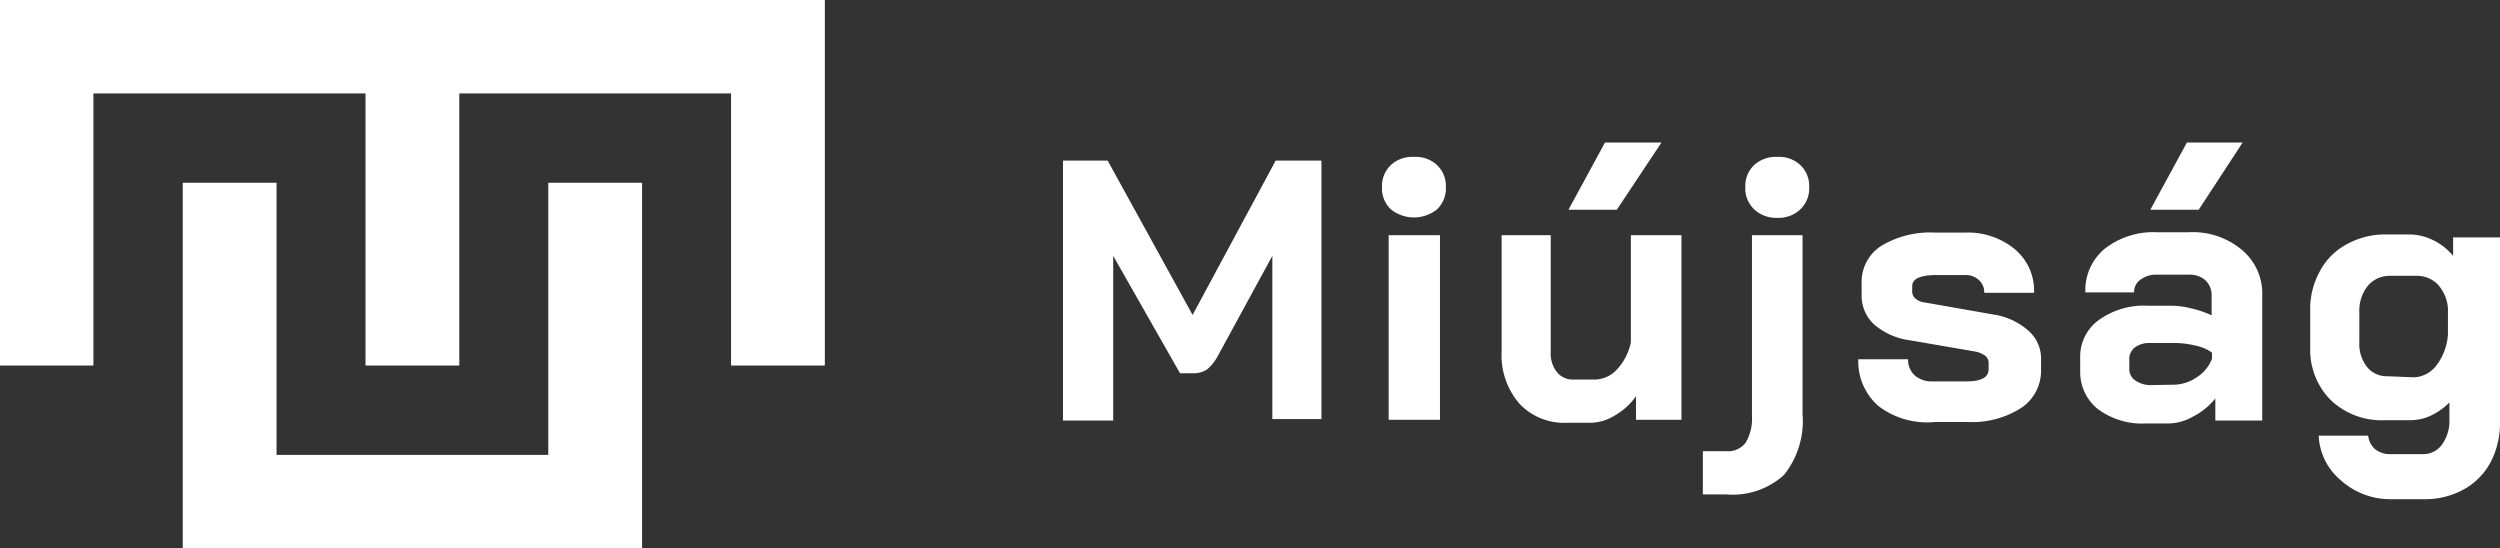 <svg xmlns="http://www.w3.org/2000/svg" viewBox="0 0 67.71 14.85">
  <rect x="0" y="0" width="67.71" height="14.85" fill="#333333" stroke="none"/>
  <defs>
    <style>
      .cls-1 {
        fill: #fff;
      }
    </style>
  </defs>
  <title>Asset 4</title>
  <g id="Layer_2" data-name="Layer 2">
    <g id="Layer_1-2" data-name="Layer 1">
      <g>
        <g>
          <polygon class="cls-1" points="14.85 12.32 7.49 12.32 7.49 4.95 4.95 4.95 4.95 12.32 4.95 14.85 7.49 14.85 14.85 14.85 17.39 14.85 17.39 4.95 14.85 4.95 14.85 12.32"/>
          <polygon class="cls-1" points="19.8 0 12.44 0 9.9 0 2.53 0 0 0 0 9.9 2.53 9.9 2.53 2.53 9.9 2.53 9.9 9.9 12.44 9.9 12.44 2.53 19.8 2.53 19.8 9.9 22.34 9.9 22.34 2.53 22.34 0 19.8 0"/>
        </g>
        <g>
          <path class="cls-1" d="M28.79,4.35H30l2.3,4.18,2.25-4.18h1.24v7H34.46V6.93L33,9.61a1.32,1.32,0,0,1-.3.39.66.66,0,0,1-.36.11h-.38L30.15,6.93v4.46H28.79Z"/>
          <path class="cls-1" d="M37.67,5.67a.78.78,0,0,1-.24-.6.78.78,0,0,1,.24-.6.85.85,0,0,1,.63-.22.84.84,0,0,1,.62.22.78.78,0,0,1,.24.6.78.78,0,0,1-.24.6,1,1,0,0,1-1.25,0Zm-.06.7H39v5H37.61Z"/>
          <path class="cls-1" d="M41.15,10.93a2,2,0,0,1-.48-1.41V6.37H42V9.54a.8.8,0,0,0,.17.54.54.54,0,0,0,.43.2h.59a.83.83,0,0,0,.6-.27,1.55,1.55,0,0,0,.38-.73V6.37h1.37v5H44.31v-.64a1.78,1.78,0,0,1-.57.52,1.29,1.29,0,0,1-.64.2h-.67A1.65,1.65,0,0,1,41.15,10.93Zm2.32-7.07H45L43.79,5.68H42.48Z"/>
          <path class="cls-1" d="M46.12,12.22h.63a.6.6,0,0,0,.53-.23,1.29,1.29,0,0,0,.17-.73V6.37h1.37v4.84a2.34,2.34,0,0,1-.5,1.65,2.06,2.06,0,0,1-1.57.53h-.63Zm1.39-6.55a.78.78,0,0,1-.24-.6.78.78,0,0,1,.24-.6.86.86,0,0,1,.63-.22.84.84,0,0,1,.62.22.78.78,0,0,1,.24.6.78.78,0,0,1-.24.6.85.85,0,0,1-.62.23A.87.87,0,0,1,47.51,5.67Z"/>
          <path class="cls-1" d="M50.88,11a1.6,1.6,0,0,1-.55-1.27h1.35a.57.57,0,0,0,.18.44.72.72,0,0,0,.49.16h.91q.6,0,.6-.33V9.82a.24.24,0,0,0-.1-.19.67.67,0,0,0-.27-.11l-1.74-.3a1.86,1.86,0,0,1-1-.44A1.06,1.06,0,0,1,50.42,8V7.66a1.16,1.16,0,0,1,.53-1,2.58,2.58,0,0,1,1.47-.36h.79a2,2,0,0,1,1.36.45,1.46,1.46,0,0,1,.52,1.18H53.74a.43.43,0,0,0-.15-.35.52.52,0,0,0-.38-.13h-.77c-.43,0-.65.1-.65.3V7.9a.25.25,0,0,0,.08.18.45.45,0,0,0,.25.11L54,8.52a1.83,1.83,0,0,1,.93.43,1,1,0,0,1,.35.74v.36a1.21,1.21,0,0,1-.54,1,2.47,2.47,0,0,1-1.43.38h-.91A2.17,2.17,0,0,1,50.88,11Z"/>
          <path class="cls-1" d="M56.82,11.08a1.28,1.28,0,0,1-.48-1V9.67a1.22,1.22,0,0,1,.5-1,2.1,2.1,0,0,1,1.33-.39h.61a2.26,2.26,0,0,1,.56.07,2.83,2.83,0,0,1,.56.19V8a.55.55,0,0,0-.17-.41.63.63,0,0,0-.44-.15h-.86a.69.69,0,0,0-.45.13.4.4,0,0,0-.18.35H56.48A1.46,1.46,0,0,1,57,6.74a2.14,2.14,0,0,1,1.42-.45h.86a2.07,2.07,0,0,1,1.43.47A1.53,1.53,0,0,1,61.27,8v3.39H60v-.6a1.8,1.8,0,0,1-.6.49,1.38,1.38,0,0,1-.69.19h-.62A2,2,0,0,1,56.82,11.08Zm2-.66a1.14,1.14,0,0,0,.66-.19,1.07,1.07,0,0,0,.43-.51V9.55a1.17,1.17,0,0,0-.45-.19,2.37,2.37,0,0,0-.61-.07h-.63a.65.65,0,0,0-.4.12.39.39,0,0,0-.15.32V10a.37.37,0,0,0,.17.31.74.74,0,0,0,.44.12Zm.41-6.56h1.51L59.55,5.68H58.24Z"/>
          <path class="cls-1" d="M63.39,13a1.66,1.66,0,0,1-.59-1.2h1.34a.57.57,0,0,0,.18.36.64.64,0,0,0,.41.14h.9a.62.62,0,0,0,.51-.26,1.09,1.09,0,0,0,.2-.67v-.47a1.75,1.75,0,0,1-.49.35,1.29,1.29,0,0,1-.55.13h-.69a2,2,0,0,1-1.48-.54,1.93,1.93,0,0,1-.56-1.43v-1a2.11,2.11,0,0,1,.27-1.08,1.75,1.75,0,0,1,.73-.72,2.15,2.15,0,0,1,1.09-.26h.58a1.47,1.47,0,0,1,.67.16,1.59,1.59,0,0,1,.53.42v-.5h1.27v5a2.29,2.29,0,0,1-.26,1.1,1.83,1.83,0,0,1-.73.73,2.17,2.17,0,0,1-1.09.26h-.9A2,2,0,0,1,63.39,13Zm2-2.78A.81.81,0,0,0,66,9.88a1.53,1.53,0,0,0,.3-.83v-.7a1.07,1.07,0,0,0-.27-.64.79.79,0,0,0-.59-.24h-.7a.78.78,0,0,0-.61.27,1.08,1.08,0,0,0-.23.71v.83a1,1,0,0,0,.21.66.68.68,0,0,0,.55.25Z"/>
        </g>
      </g>
    </g>
  </g>
</svg>
